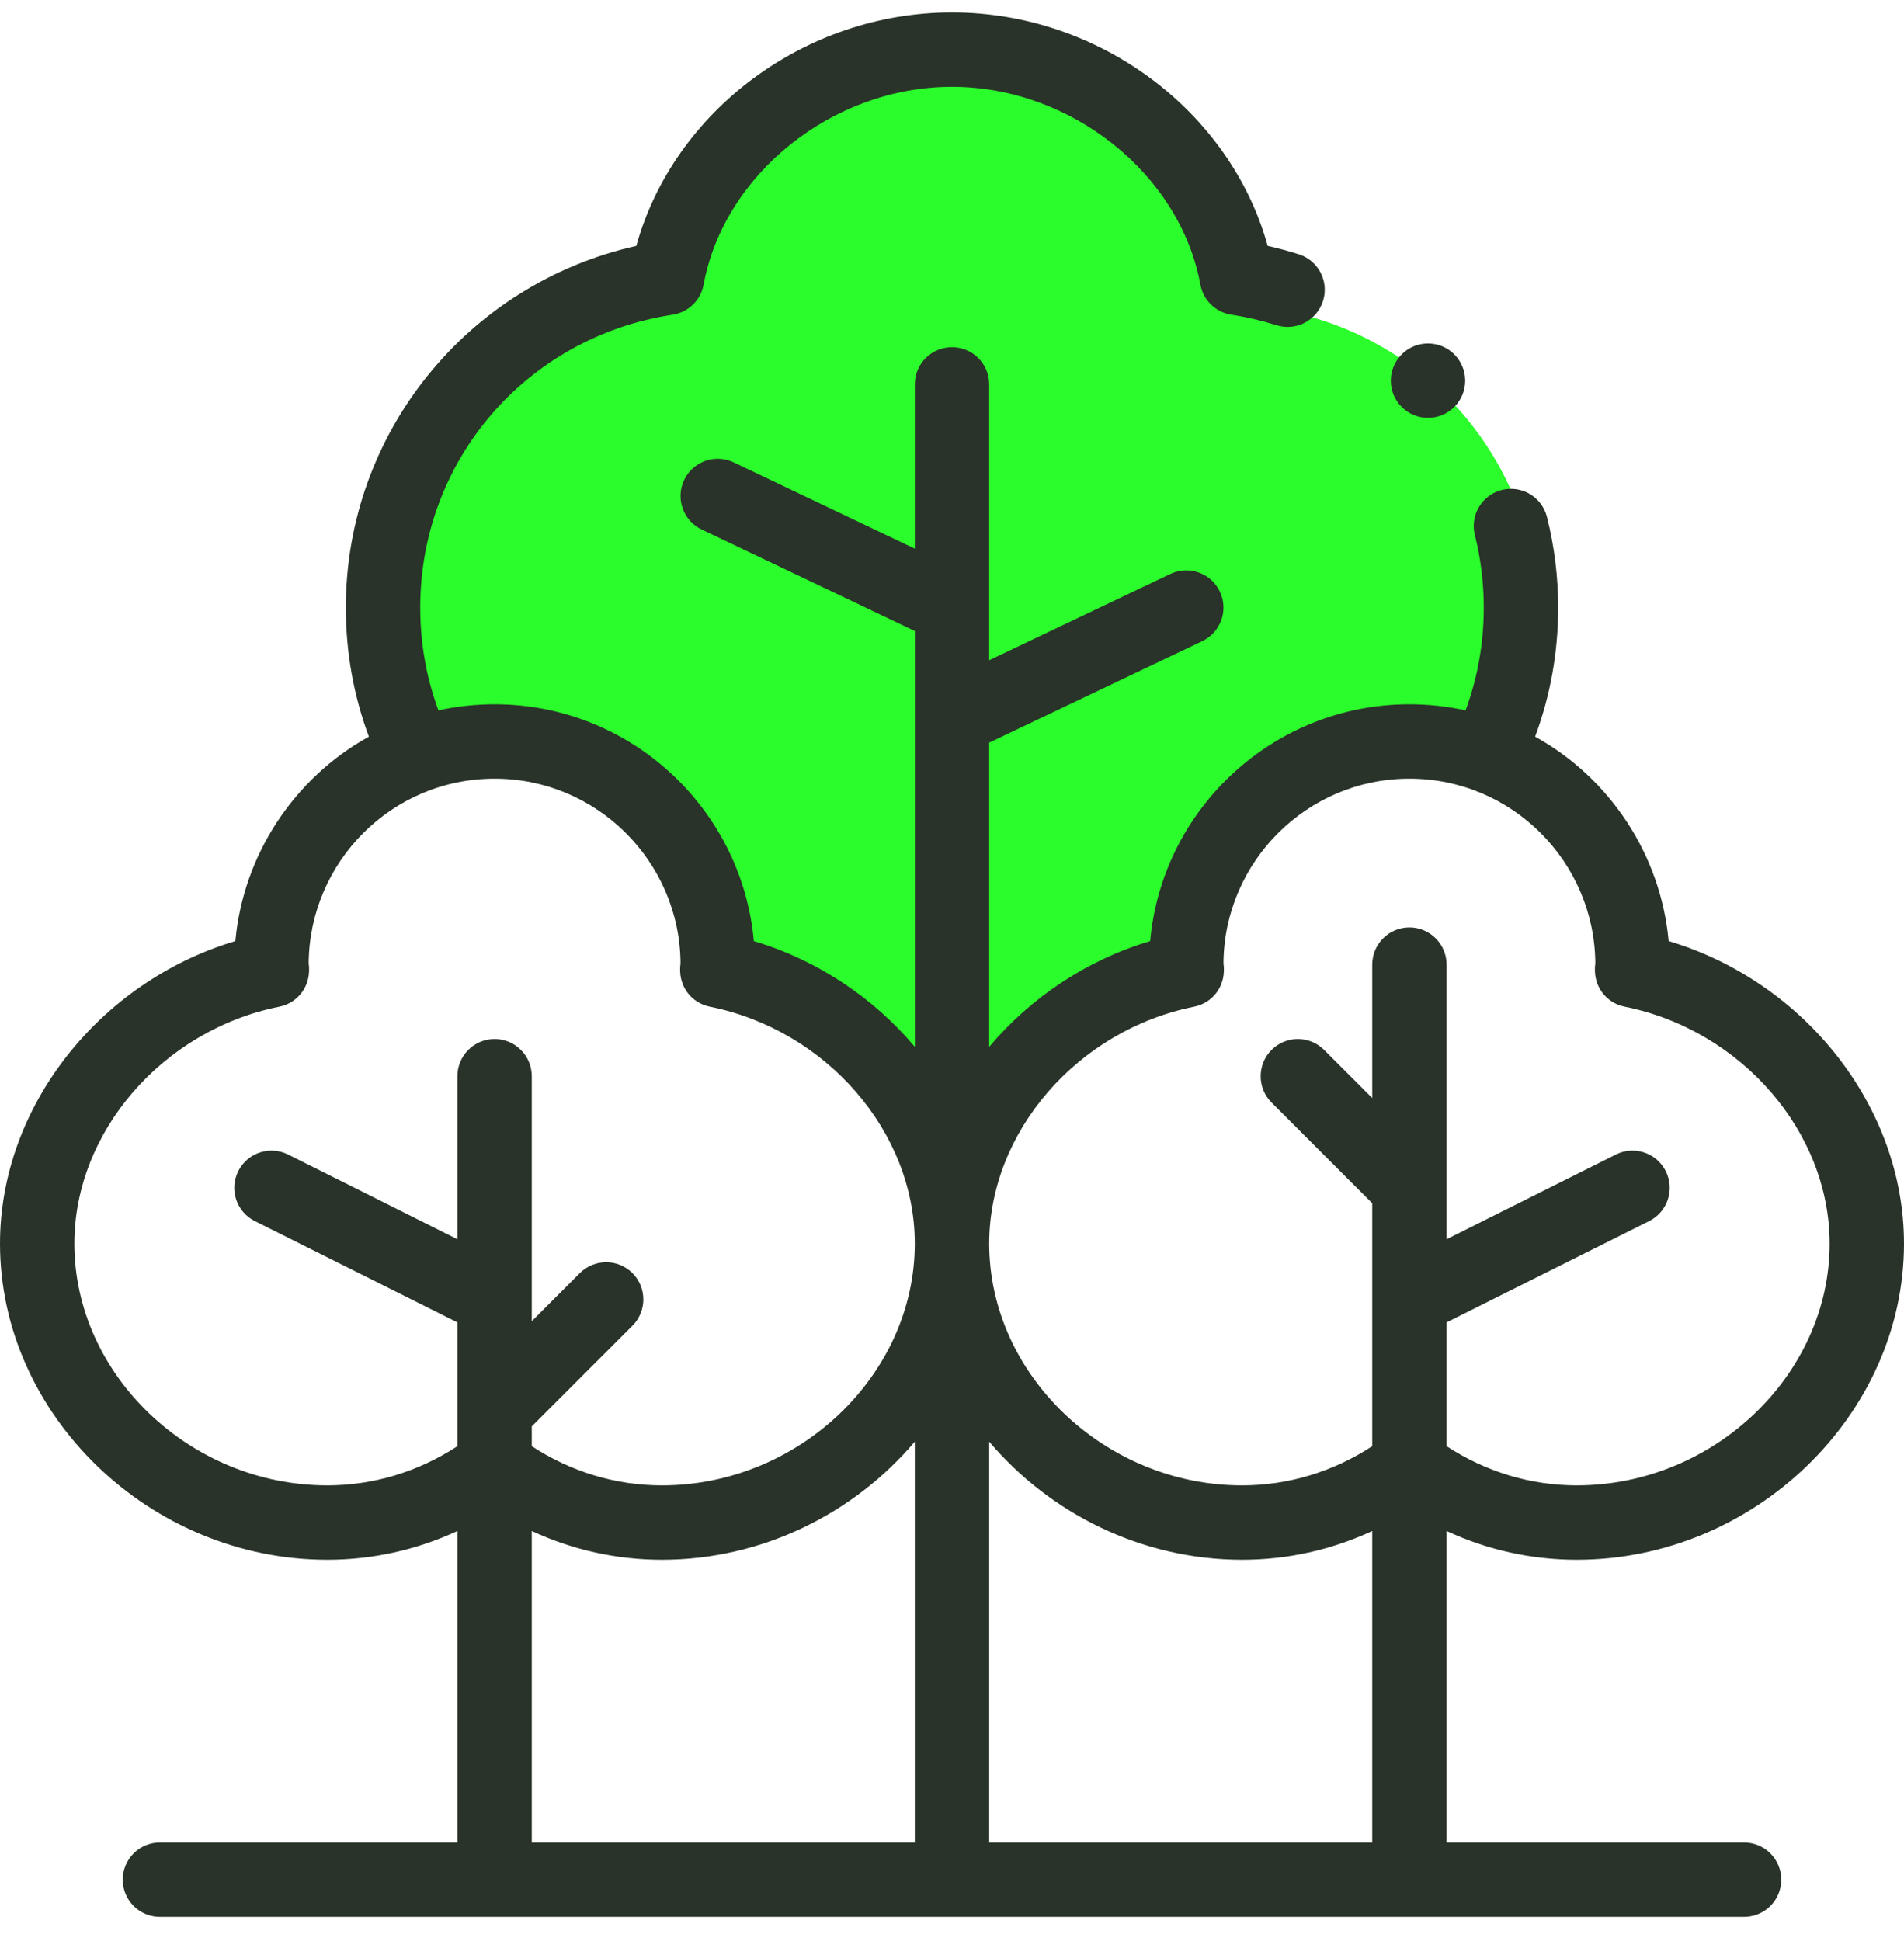 <svg width="52" height="53" viewBox="0 0 52 53" fill="none" xmlns="http://www.w3.org/2000/svg">
<g clip-path="url(#clip0)">
<circle cx="26.5" cy="9.839" r="8.5" fill="#2BFC2B"/>
<path d="M28 16.839C28 21.534 24.194 25.339 19.5 25.339C19 23.839 18.87 22.785 17.5 21.839C15.279 20.306 10 20.839 11 16.839C11 12.145 14.806 8.339 19.5 8.339C24.194 8.339 28 12.145 28 16.839Z" fill="#2BFC2B"/>
<rect x="24.344" y="16.403" width="11.668" height="9.399" transform="rotate(42.449 24.344 16.403)" fill="#2BFC2B"/>
<path d="M42 16.839C41.5 22.339 36.532 19.802 35 21.339C33.461 22.883 33.5 23.339 32.5 24.839C27.806 24.839 25 21.534 25 16.839C25 12.145 28.806 8.339 33.5 8.339C38.194 8.339 42 12.145 42 16.839Z" fill="#2BFC2B"/>
<path d="M8.938 42.589C10.173 42.589 11.377 42.321 12.492 41.804V50.308H4.367C3.806 50.308 3.352 50.763 3.352 51.324C3.352 51.884 3.806 52.339 4.367 52.339H47.633C48.194 52.339 48.648 51.884 48.648 51.324C48.648 50.763 48.194 50.308 47.633 50.308H39.508V41.804C40.623 42.321 41.827 42.589 43.062 42.589C47.907 42.589 52 38.636 52 33.956C52 30.224 49.289 26.805 45.572 25.695C45.357 23.347 43.975 21.248 41.926 20.114C42.343 18.991 42.555 17.81 42.555 16.589C42.555 15.751 42.452 14.919 42.249 14.115C42.112 13.571 41.56 13.241 41.017 13.378C40.473 13.515 40.143 14.067 40.28 14.611C40.441 15.253 40.523 15.918 40.523 16.589C40.523 17.562 40.356 18.503 40.026 19.396C39.524 19.286 39.011 19.23 38.492 19.23C34.789 19.23 31.738 22.076 31.412 25.696C29.665 26.217 28.141 27.249 27.016 28.583V20.277L32.835 17.506C33.342 17.265 33.557 16.659 33.315 16.152C33.074 15.646 32.468 15.431 31.962 15.672L27.016 18.027V10.495C27.016 9.934 26.561 9.48 26 9.48C25.439 9.48 24.984 9.934 24.984 10.495V14.981L20.038 12.625C19.532 12.384 18.926 12.599 18.685 13.105C18.443 13.612 18.659 14.218 19.165 14.459L24.985 17.23V28.583C23.859 27.249 22.335 26.217 20.588 25.696C20.262 22.076 17.211 19.23 13.508 19.23C12.989 19.23 12.476 19.286 11.974 19.396C11.644 18.503 11.477 17.562 11.477 16.589C11.477 12.567 14.376 9.204 18.371 8.593C18.799 8.527 19.138 8.198 19.216 7.773C19.774 4.743 22.754 2.37 26 2.37C29.246 2.37 32.226 4.743 32.784 7.773C32.862 8.198 33.202 8.527 33.629 8.593C34.045 8.656 34.458 8.753 34.858 8.879C35.393 9.049 35.964 8.752 36.133 8.217C36.302 7.683 36.006 7.112 35.471 6.943C35.192 6.855 34.909 6.778 34.622 6.714C33.6 3.034 30.017 0.339 26 0.339C21.983 0.339 18.4 3.035 17.378 6.714C12.785 7.744 9.445 11.806 9.445 16.589C9.445 17.81 9.657 18.991 10.074 20.114C8.025 21.248 6.643 23.347 6.428 25.695C2.711 26.805 0 30.224 0 33.956C0 38.636 4.093 42.589 8.938 42.589ZM14.523 41.804C15.639 42.321 16.842 42.589 18.078 42.589C20.825 42.589 23.33 41.318 24.984 39.364V50.308H14.523V41.804ZM27.016 50.308V39.364C28.67 41.318 31.175 42.589 33.922 42.589C35.158 42.589 36.361 42.321 37.477 41.804V50.308H27.016ZM32.614 27.487C33.105 27.389 33.504 26.934 33.414 26.294C33.439 23.515 35.707 21.261 38.492 21.261C41.297 21.261 43.545 23.533 43.57 26.294C43.481 26.929 43.874 27.387 44.371 27.487C47.562 28.128 49.969 30.909 49.969 33.956C49.969 37.535 46.806 40.558 43.062 40.558C41.803 40.558 40.584 40.189 39.508 39.488V36.107L45.04 33.341C45.542 33.09 45.745 32.48 45.494 31.979C45.243 31.477 44.633 31.273 44.132 31.524L39.508 33.837C39.508 32.981 39.508 27.642 39.508 26.339C39.508 25.778 39.053 25.323 38.492 25.323C37.931 25.323 37.477 25.778 37.477 26.339V29.981L36.163 28.668C35.767 28.271 35.124 28.271 34.727 28.668C34.331 29.064 34.331 29.707 34.727 30.104L37.477 32.854V39.488C36.401 40.189 35.181 40.558 33.922 40.558C30.178 40.558 27.016 37.535 27.016 33.956C27.016 30.909 29.422 28.128 32.614 27.487ZM7.629 27.487C8.12 27.389 8.519 26.935 8.43 26.294C8.455 23.533 10.7 21.261 13.508 21.261C16.293 21.261 18.561 23.515 18.586 26.294C18.497 26.93 18.891 27.388 19.386 27.487C22.578 28.128 24.984 30.909 24.984 33.956C24.984 37.535 21.822 40.558 18.078 40.558C16.819 40.558 15.599 40.189 14.523 39.488V38.947L17.273 36.198C17.669 35.801 17.669 35.158 17.273 34.762C16.876 34.365 16.233 34.365 15.836 34.762L14.523 36.075V29.386C14.523 28.825 14.069 28.37 13.508 28.37C12.947 28.37 12.492 28.825 12.492 29.386V33.837L7.868 31.524C7.367 31.274 6.757 31.477 6.506 31.979C6.255 32.48 6.458 33.09 6.96 33.341L12.492 36.107V39.488C11.416 40.189 10.197 40.558 8.938 40.558C5.194 40.558 2.031 37.535 2.031 33.956C2.031 30.909 4.438 28.128 7.629 27.487Z" fill="#293329"/>
<path d="M39 11.409C39.561 11.409 40.016 10.955 40.016 10.394C40.016 9.833 39.561 9.378 39 9.378C38.439 9.378 37.984 9.833 37.984 10.394C37.984 10.955 38.439 11.409 39 11.409Z" fill="#293329"/>
</g>
<defs>
<clipPath id="clip0">
<rect width="52" height="52" fill="white" transform="translate(0 0.339)"/>
</clipPath>
</defs>
</svg>
